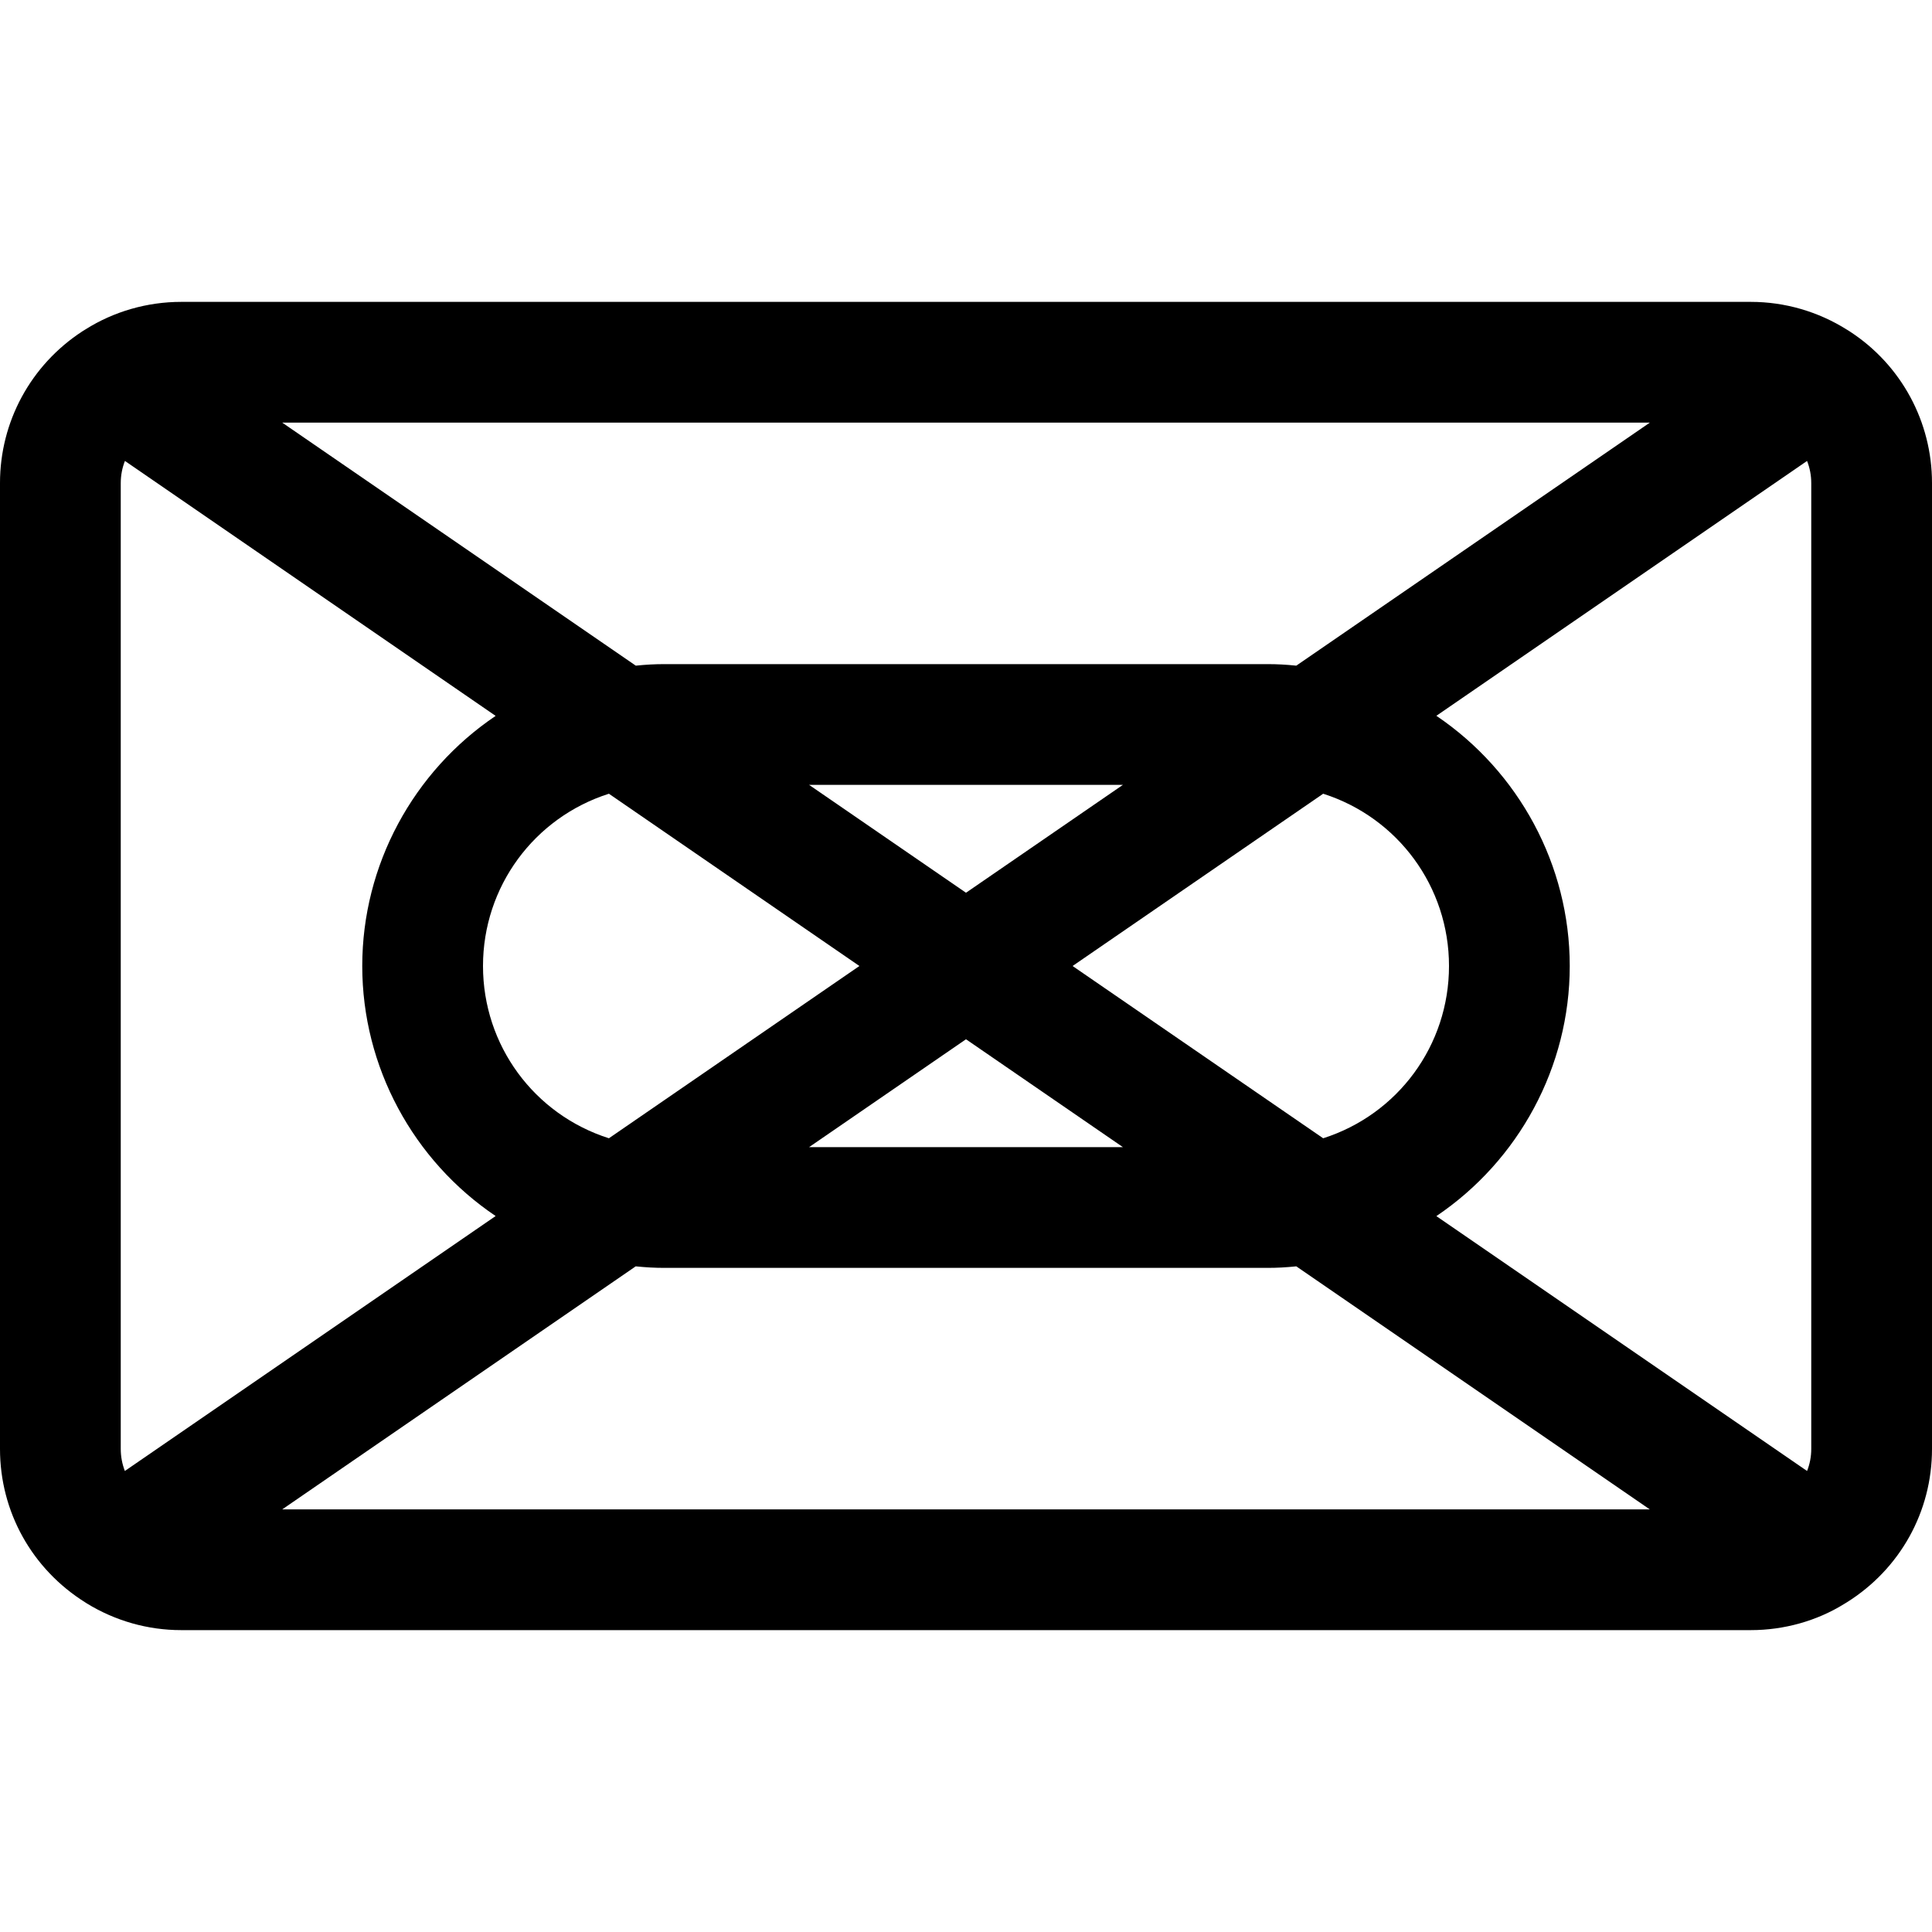 <?xml version="1.0" encoding="utf-8"?>
<!-- Generator: Adobe Illustrator 22.1.0, SVG Export Plug-In . SVG Version: 6.00 Build 0)  -->
<svg version="1.1" id="Layer_1" xmlns="http://www.w3.org/2000/svg" xmlns:xlink="http://www.w3.org/1999/xlink" x="0px" y="0px"
	 viewBox="0 0 24 24" style="enable-background:new 0 0 24 24;" xml:space="preserve">
<title>army-symbol-cavalry</title>
<g>
	<path d="M2.25,20.25c-0.413,0-0.82-0.115-1.175-0.334c-0.005-0.003-0.01-0.006-0.014-0.009C0.396,19.491,0,18.778,0,18V6
		c0-0.761,0.382-1.466,1.023-1.884C1.034,4.109,1.05,4.099,1.065,4.09C1.414,3.87,1.828,3.75,2.25,3.75h19.5
		c0.422,0,0.836,0.12,1.196,0.347c0.003,0.002,0.021,0.012,0.038,0.024C23.618,4.535,24,5.239,24,6v12
		c0,0.778-0.396,1.491-1.06,1.906c-0.007,0.005-0.026,0.016-0.033,0.02c-0.335,0.208-0.743,0.324-1.157,0.324H2.25z M20.494,18.75
		l-4.391-3.019c-0.126,0.013-0.241,0.019-0.353,0.019h-7.5c-0.112,0-0.226-0.006-0.353-0.019L3.506,18.75H20.494z M22.448,18.273
		C22.482,18.188,22.5,18.095,22.5,18V6c0-0.095-0.018-0.188-0.052-0.274l-4.605,3.166C18.866,9.583,19.5,10.745,19.5,12
		s-0.634,2.417-1.657,3.107L22.448,18.273z M1.552,5.726C1.518,5.812,1.5,5.905,1.5,6v12c0,0.095,0.018,0.187,0.051,0.273
		l4.606-3.167C5.134,14.417,4.5,13.255,4.5,12c0-1.255,0.634-2.417,1.657-3.107L1.552,5.726z M13.949,14.25L12,12.91l-1.949,1.34
		H13.949z M16.437,14.14C17.365,13.844,18,12.986,18,12c0-0.985-0.635-1.844-1.563-2.14L13.324,12L16.437,14.14z M7.564,9.86
		C6.635,10.156,6,11.015,6,12c0,0.986,0.635,1.844,1.564,2.14L10.676,12L7.564,9.86z M12,11.09l1.949-1.34h-3.898L12,11.09z
		 M7.898,8.269C8.024,8.256,8.138,8.25,8.25,8.25h7.5c0.112,0,0.226,0.006,0.353,0.019l4.392-3.019H3.506L7.898,8.269z"/>
</g>
</svg>
